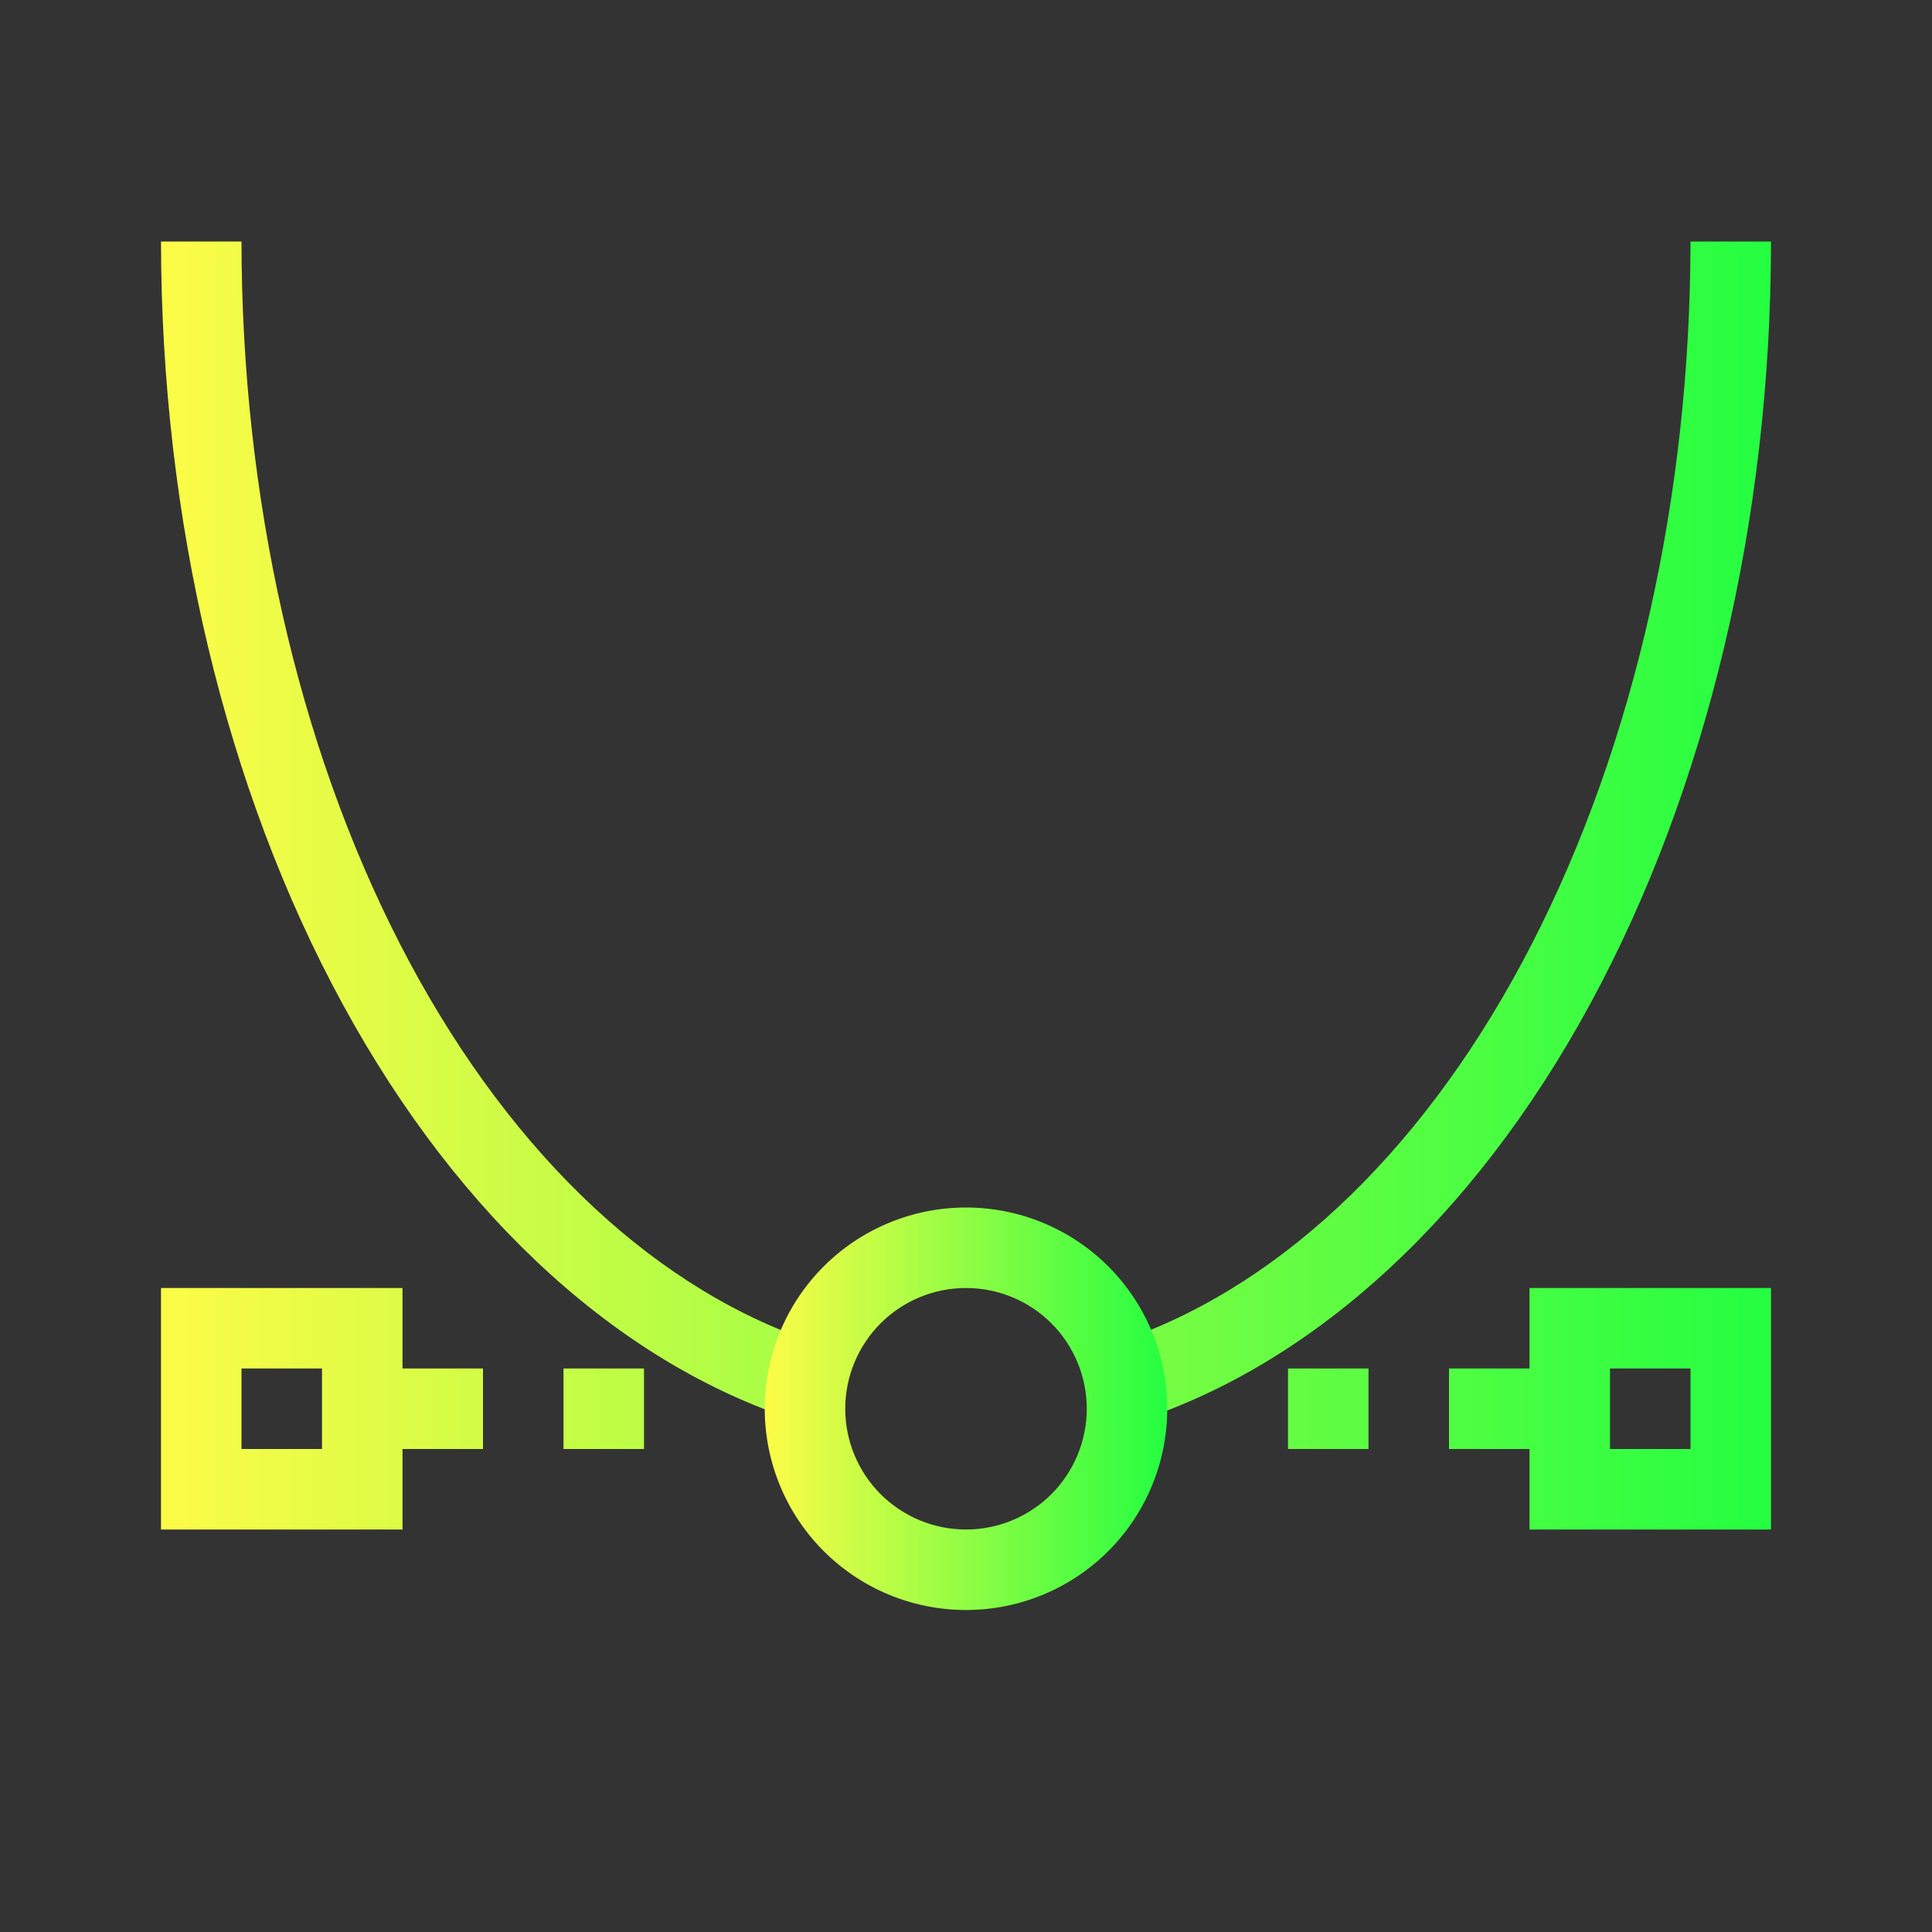 <svg width="24" height="24" viewBox="0 0 24 24" fill="none" xmlns="http://www.w3.org/2000/svg">
<rect x="0" y="0" width="24" height="24" fill="#333333" stroke="none"/>
<path d="M2 3C2.003 6.454 2.8 9.802 4.258 12.476C5.715 15.151 7.744 16.989 10 17.68V16.637C8.013 15.932 6.239 14.2 4.967 11.723C3.695 9.245 3.002 6.17 3 3H2ZM21 3C20.997 6.169 20.304 9.244 19.032 11.72C17.761 14.197 15.986 15.928 14 16.633V17.695C16.258 17.004 18.288 15.164 19.746 12.486C21.203 9.808 22 6.457 22 3H21ZM2 16V19H5V18H6V17H5V16H2ZM19 16V17H18V18H19V19H22V16H19ZM3 17H4V18H3V17ZM7 17V18H8V17H7ZM16 17V18H17V17H16ZM20 17H21V18H20V17Z" fill="url(#paint0_linear_10_16802)"/>
<path d="M12 15C11.337 15 10.701 15.263 10.232 15.732C9.763 16.201 9.5 16.837 9.5 17.5C9.5 18.163 9.763 18.799 10.232 19.268C10.701 19.737 11.337 20 12 20C12.663 20 13.299 19.737 13.768 19.268C14.237 18.799 14.5 18.163 14.5 17.5C14.5 16.837 14.237 16.201 13.768 15.732C13.299 15.263 12.663 15 12 15ZM12 16C12.398 16 12.779 16.158 13.061 16.439C13.342 16.721 13.5 17.102 13.5 17.5C13.5 17.898 13.342 18.279 13.061 18.561C12.779 18.842 12.398 19 12 19C11.602 19 11.221 18.842 10.939 18.561C10.658 18.279 10.5 17.898 10.5 17.5C10.5 17.102 10.658 16.721 10.939 16.439C11.221 16.158 11.602 16 12 16Z" fill="url(#paint1_linear_10_16802)"/>
<defs>
<linearGradient id="paint0_linear_10_16802" x1="2" y1="11" x2="22" y2="11" gradientUnits="userSpaceOnUse">
<stop stop-color="#FDFC47"/>
<stop offset="1" stop-color="#24FE41"/>
</linearGradient>
<linearGradient id="paint1_linear_10_16802" x1="9.5" y1="17.5" x2="14.5" y2="17.5" gradientUnits="userSpaceOnUse">
<stop stop-color="#FDFC47"/>
<stop offset="1" stop-color="#24FE41"/>
</linearGradient>
</defs>
</svg>
